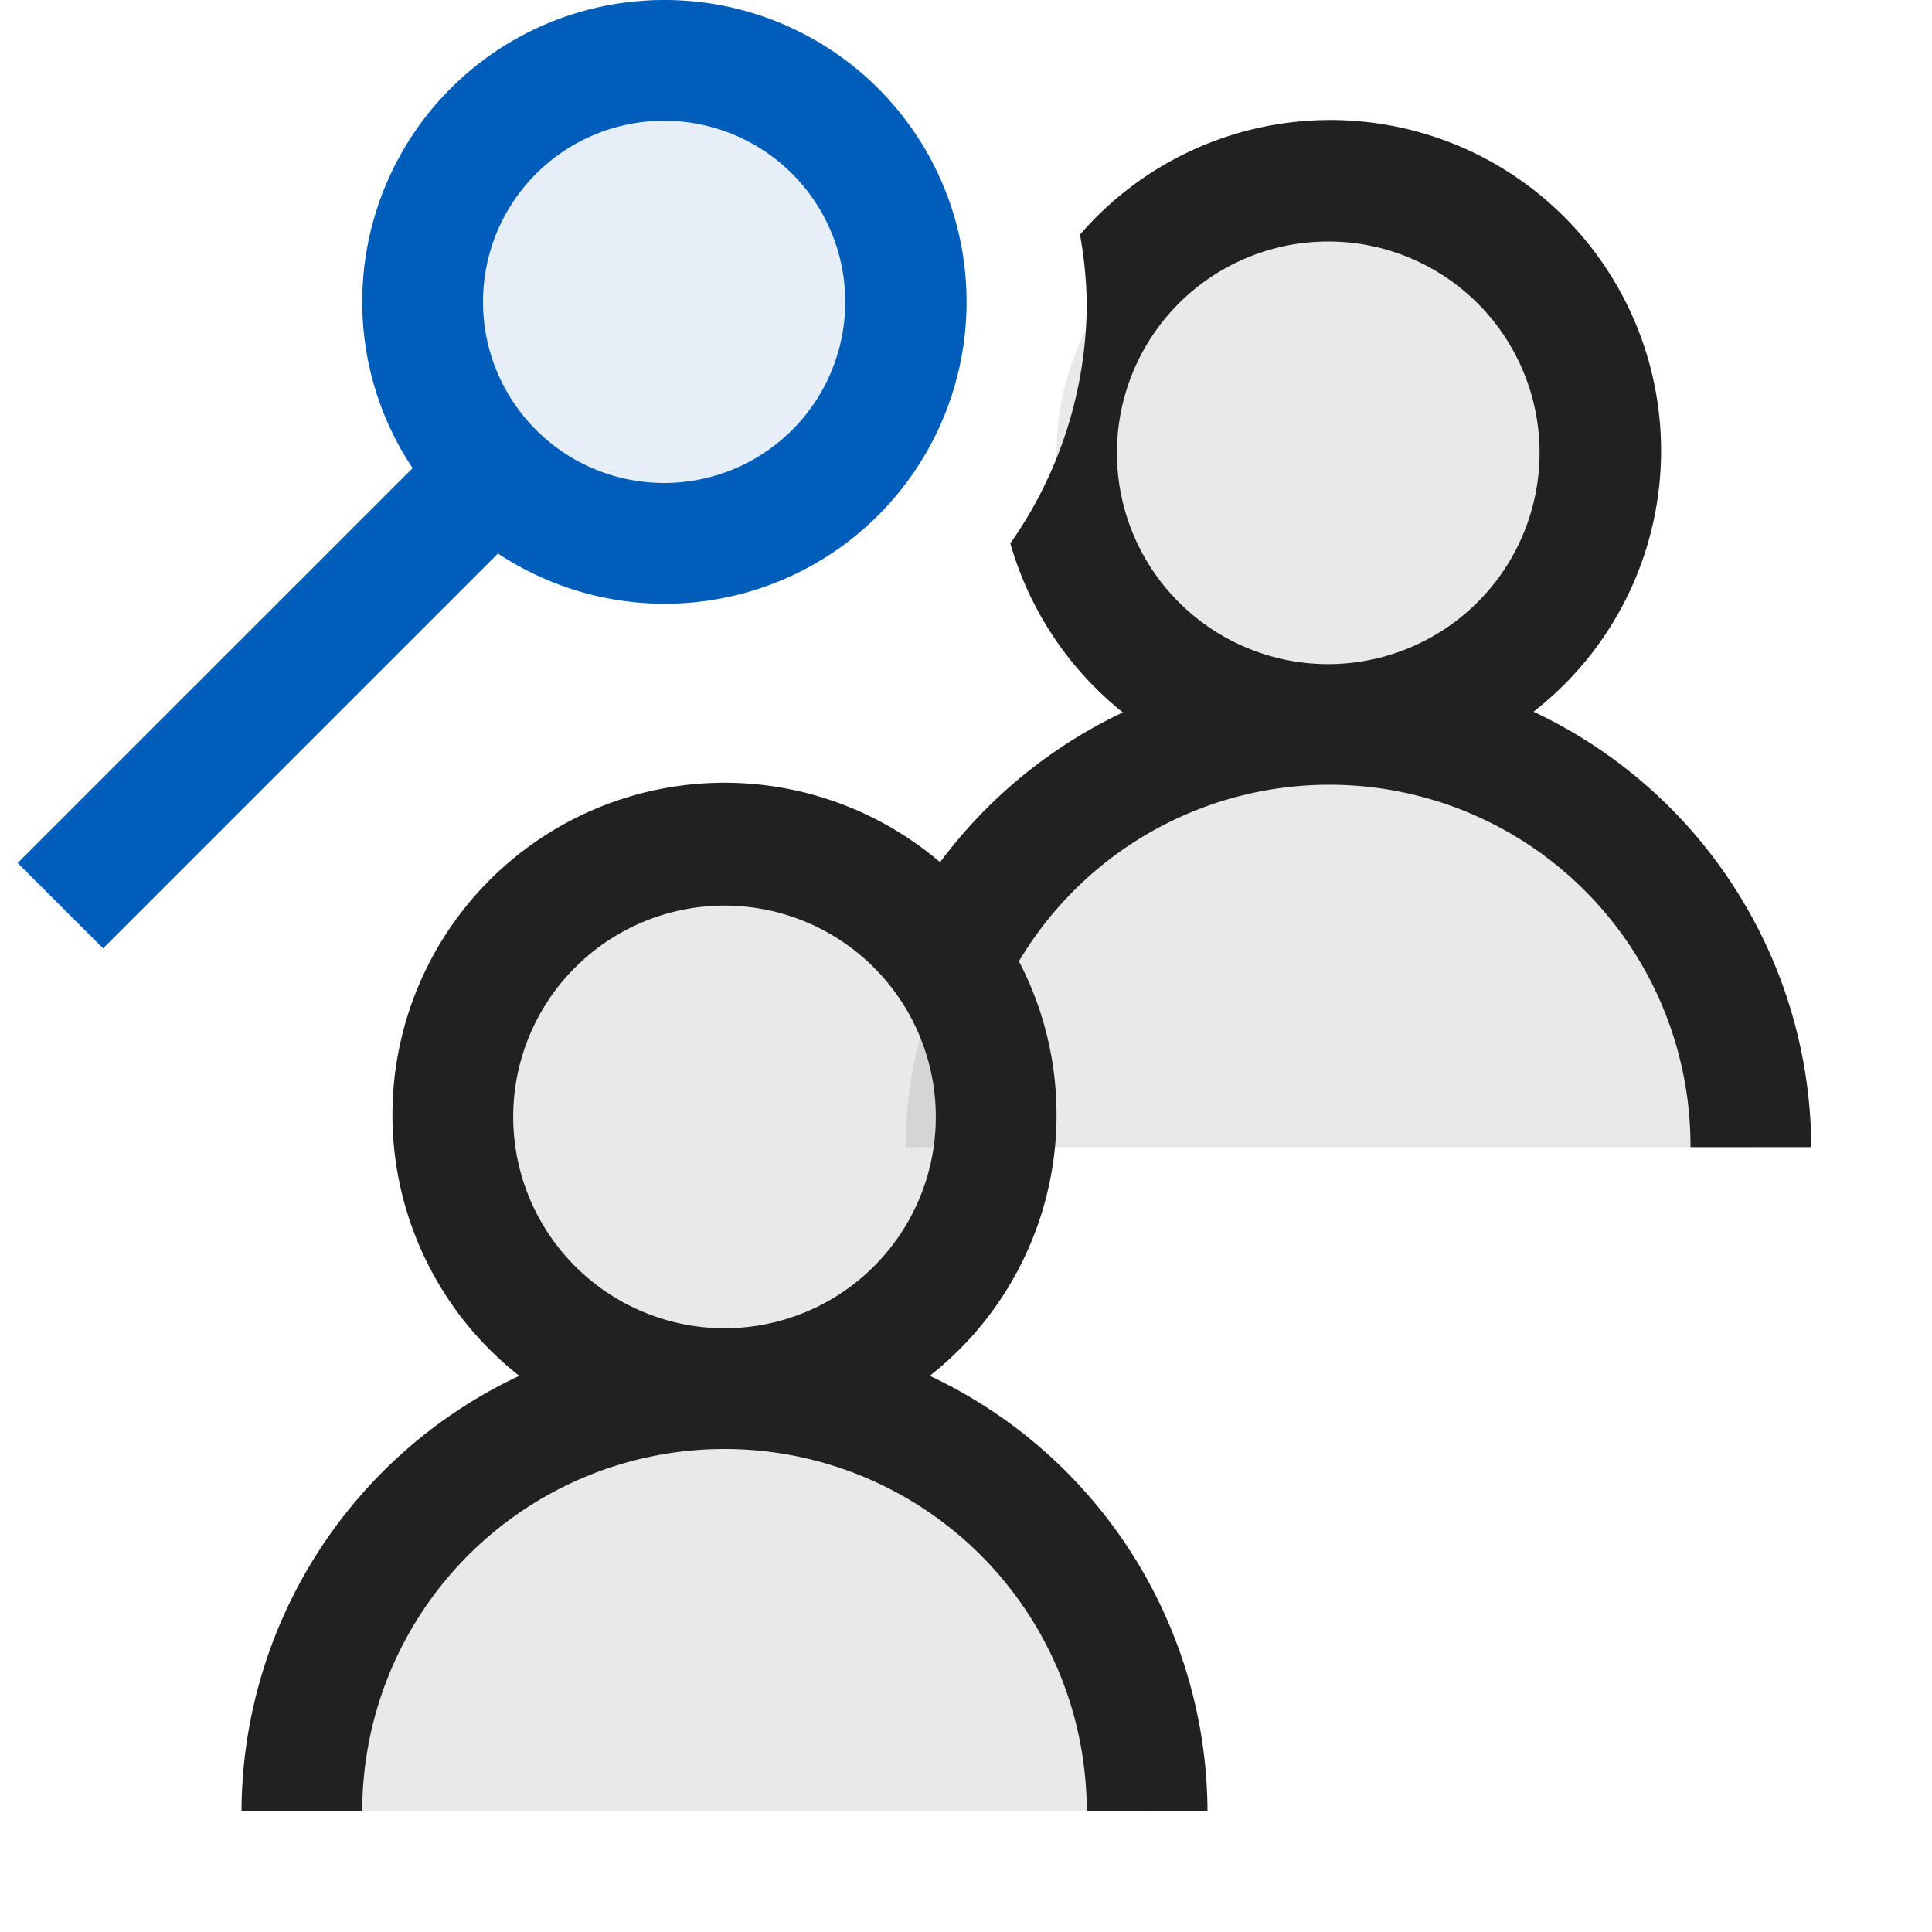 <svg xmlns="http://www.w3.org/2000/svg" viewBox="0 0 16 16">
  <defs>
    <style>.canvas{fill: none; opacity: 0;}.light-defaultgrey-10{fill: #212121; opacity: 0.1;}.light-defaultgrey{fill: #212121; opacity: 1;}.light-blue-10{fill: #005dba; opacity: 0.1;}.light-blue{fill: #005dba; opacity: 1;}</style>
  </defs>
  <title>IconLightLookupGroupMembers</title>
  <g id="canvas">
    <path class="canvas" d="M16,16H0V0H16Z" />
  </g>
  <g id="level-1">
    <path class="light-defaultgrey-10" d="M6,11.5A2.25,2.25,0,1,1,8.25,9.25,2.25,2.25,0,0,1,6,11.5Zm0,0A3.5,3.5,0,0,0,2.5,15h7A3.5,3.5,0,0,0,6,11.5Z" />
    <path class="light-defaultgrey" d="M7.7,11.394a2.75,2.75,0,1,0-3.4,0A4,4,0,0,0,2,15H3a3,3,0,0,1,6,0h1A4,4,0,0,0,7.7,11.394ZM4.25,9.25A1.75,1.75,0,1,1,6,11,1.752,1.752,0,0,1,4.25,9.25Z" />
    <path class="light-defaultgrey-10" d="M11,6a2.25,2.25,0,1,1,2.25-2.25A2.25,2.25,0,0,1,11,6Zm0,0A3.5,3.5,0,0,0,7.5,9.5h7A3.5,3.5,0,0,0,11,6Z" />
    <path class="light-blue-10" d="M7.5,2.5a2,2,0,1,1-2-2A2,2,0,0,1,7.5,2.5Z" />
    <path class="light-defaultgrey" d="M12.7,5.894A2.739,2.739,0,1,0,8.944,1.943,3.516,3.516,0,0,1,9,2.5a3.469,3.469,0,0,1-.633,2,2.768,2.768,0,0,0,.932,1.4A4.036,4.036,0,0,0,7.354,7.87a2.746,2.746,0,0,1,.809.7A2.991,2.991,0,0,1,14,9.5h1A4,4,0,0,0,12.7,5.894ZM11,5.5a1.75,1.75,0,1,1,1.75-1.75A1.752,1.752,0,0,1,11,5.5Z" />
    <path class="light-blue" d="M5.5,0A2.5,2.5,0,0,0,3,2.5a2.478,2.478,0,0,0,.417,1.377L.146,7.147l.708.707,3.27-3.27A2.5,2.5,0,1,0,5.5,0Zm0,4A1.5,1.5,0,1,1,7,2.5,1.5,1.5,0,0,1,5.5,4Z" />
  </g>
</svg>
